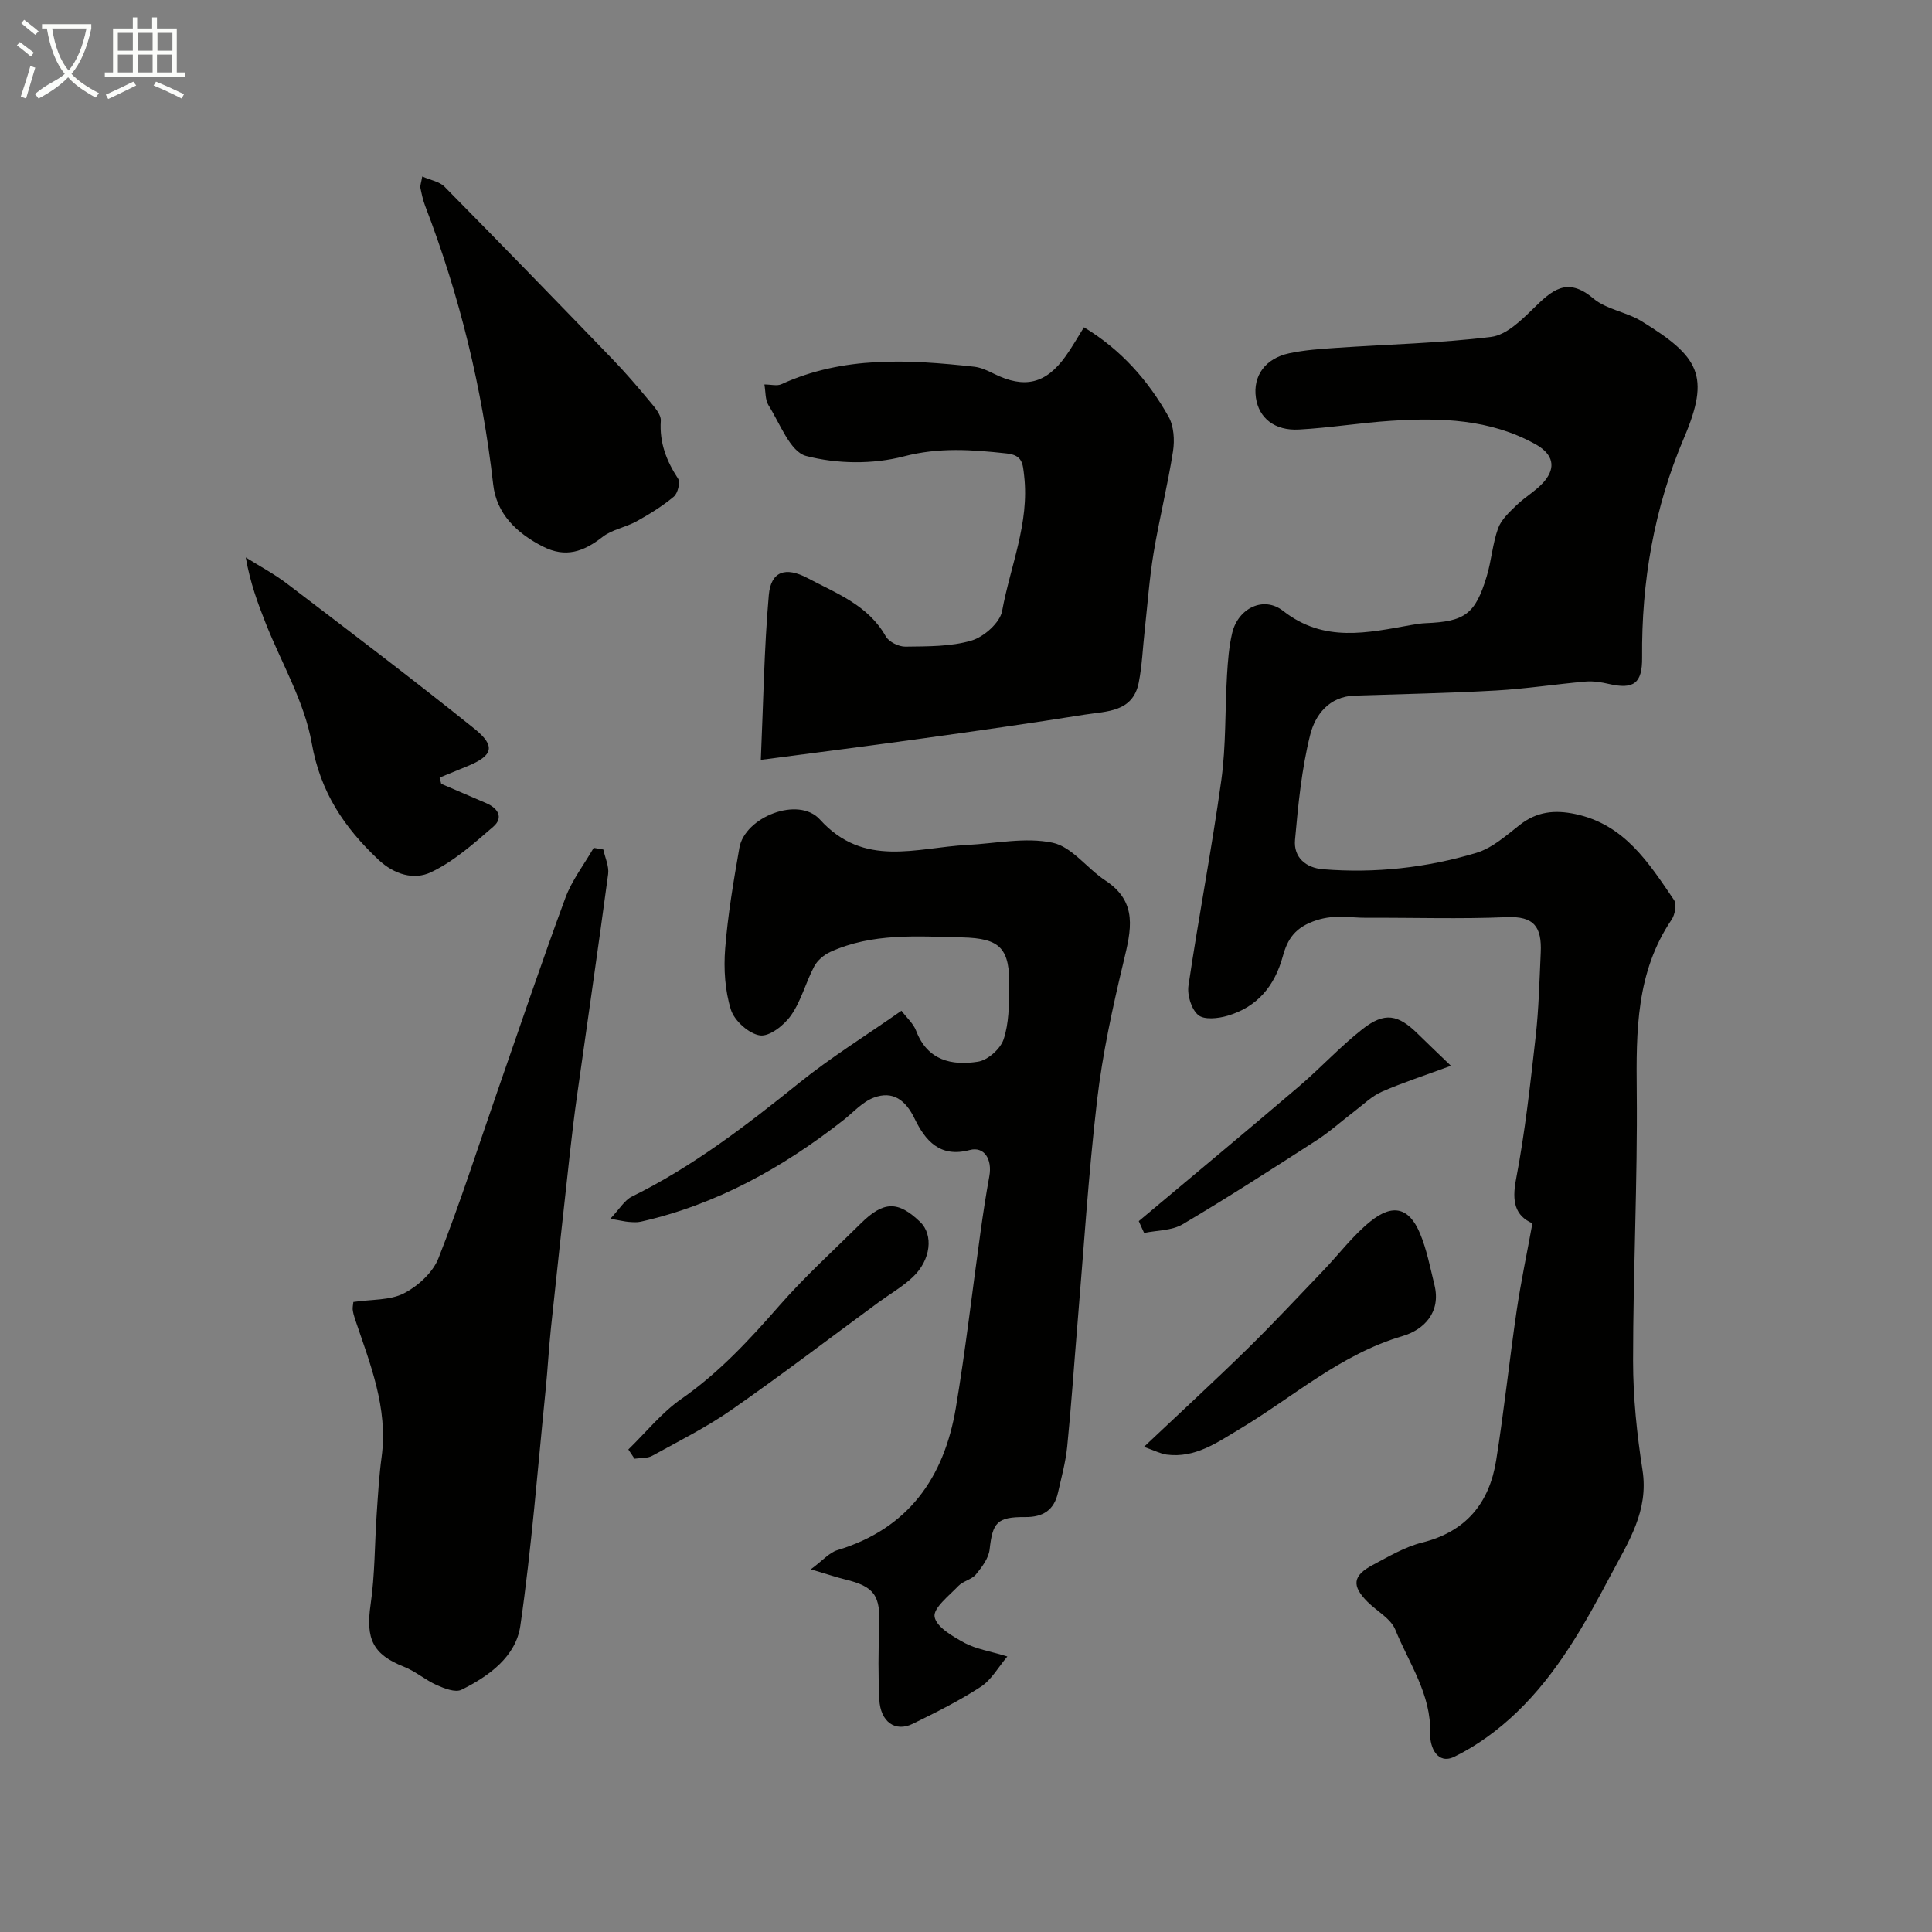 <svg enable-background="new 0 0 400 400" viewBox="0 0 400 400" xmlns="http://www.w3.org/2000/svg"><rect x="0" y="0" width="400" height="400" fill="#808080" stroke="none"/><path d="m6.4 11.7c-1-.8-1.9-1.6-2.9-2.3l.6-.7c.9.7 1.9 1.4 2.9 2.2zm-2.1 8.3c.7-2.1 1.4-4.2 2-6.4.2.1.6.3 1 .4-.7 2.3-1.3 4.4-1.9 6.4zm3-12.8c-1.1-.9-2.1-1.7-2.9-2.4l.6-.7c1 .8 2 1.5 3 2.4zm1.4-1.3v-.9h10.2v.9c-.9 4.2-2.3 7.3-4.1 9.4 1.3 1.4 3.2 2.7 5.7 4-.2.2-.4.5-.7.9-2.5-1.4-4.4-2.7-5.7-4.2-1.4 1.5-3.5 3-6.1 4.4 0 0 0 0-.1-.1-.3-.4-.5-.7-.7-.8 2.7-2.3 4.7-2.8 6.2-4.2-1.8-2.2-3-5.3-3.7-9.4zm9.2 0h-7.1c.6 3.8 1.7 6.7 3.4 8.7 1.7-2 2.9-4.8 3.7-8.7z" fill="#fbfcfa"/><path d="m31.6 3.6h.9v2.3h4.1v9.1h1.7v.9h-16.6v-.9h1.7v-9.1h4.1v-2.3h.9v2.3h3.1v-2.3zm-4 13.3.6.8c-1.9.9-3.8 1.9-5.8 2.8-.2-.3-.3-.6-.5-.9 2-.9 3.9-1.8 5.7-2.7zm-3.2-10.1v3.7h3.1v-3.7zm0 4.5v3.7h3.1v-3.7zm4.1-4.5v3.7h3.1v-3.7zm0 4.5v3.7h3.1v-3.7zm9.1 9.1c-2.1-1.1-4.1-2-5.8-2.7l.5-.8c2.2.9 4.1 1.8 5.8 2.6zm-1.9-13.6h-3.1v3.7h3.1zm-3.2 4.5v3.7h3.1v-3.7z" fill="#fbfcfa"/><g fill="#010100"><path d="m317.27 253.28c-3.61-1.59-4.28-4.52-3.39-9.13 1.87-9.77 2.95-19.7 4.07-29.6.64-5.73.77-11.52 1.04-17.29.25-5.4-1.41-7.61-7.06-7.37-9.65.41-19.32.08-28.98.13-3.4.02-6.5-.72-10.29.48-4.55 1.44-6.09 3.94-7.07 7.5-1.7 6.2-5.31 10.49-11.44 12.3-1.92.57-4.84.89-6.07-.15-1.42-1.19-2.31-4.12-2.02-6.09 2.1-14.2 4.83-28.31 6.8-42.52.99-7.18.75-14.52 1.18-21.78.18-2.93.4-5.9 1.08-8.74 1.23-5.09 6.49-7.71 10.54-4.54 8.48 6.65 17.45 4.53 26.58 2.91.97-.17 1.95-.33 2.93-.37 8.12-.33 10.27-1.87 12.63-9.67.99-3.26 1.21-6.77 2.36-9.96.65-1.81 2.32-3.34 3.77-4.75 1.99-1.94 4.66-3.33 6.23-5.53 2.12-2.96.88-5.41-2.35-7.19-9.38-5.16-19.51-5.46-29.76-4.8-6.38.41-12.72 1.46-19.11 1.81-5.08.28-8.32-2.4-8.92-6.6-.64-4.48 1.92-8.13 6.92-9.19 3.19-.68 6.49-.9 9.75-1.12 10.69-.73 21.44-.96 32.05-2.27 3.11-.39 6.19-3.4 8.68-5.83 3.81-3.73 6.98-6.76 12.44-2.14 2.73 2.3 6.9 2.81 10.03 4.74 11.9 7.32 14.27 11.24 8.76 24.15-6.21 14.56-8.81 29.74-8.67 45.49.05 5.31-1.74 6.63-6.86 5.45-1.58-.37-3.27-.64-4.86-.5-6.18.54-12.33 1.5-18.51 1.85-9.75.55-19.53.74-29.29 1.06-5.31.17-8.18 4.03-9.2 8.12-1.77 7.08-2.49 14.46-3.14 21.76-.32 3.6 2.23 5.79 5.8 6.07 10.78.87 21.43-.3 31.73-3.39 3.29-.99 6.19-3.59 9-5.79 3.54-2.77 7.2-3.15 11.49-2.25 10.19 2.14 15.2 10.09 20.43 17.77.6.88.23 3.05-.48 4.09-7.37 10.9-7.34 23.1-7.22 35.6.18 18.59-.76 37.19-.76 55.78 0 7.53.79 15.13 1.95 22.58 1.32 8.45-2.9 14.82-6.51 21.63-5.44 10.28-11.08 20.44-19.55 28.55-3.79 3.63-8.21 6.9-12.91 9.18-3.47 1.68-5.08-1.94-4.99-4.81.25-8.11-4.38-14.51-7.21-21.49-.94-2.32-3.82-3.84-5.76-5.78-3.32-3.33-3.08-5.42 1.08-7.63 3.31-1.75 6.65-3.75 10.23-4.64 9.1-2.27 13.91-8.19 15.32-17 1.65-10.33 2.74-20.75 4.26-31.11.88-5.92 2.12-11.78 3.25-17.98z"/><path d="m208.56 342.96c-1.9 2.24-3.31 4.85-5.5 6.27-4.47 2.91-9.29 5.32-14.1 7.67-3.63 1.78-6.69-.43-6.91-5.06-.23-4.99-.21-10-.01-14.99.27-6.54-.95-8.37-7.15-9.87-1.72-.42-3.4-1-7.02-2.07 2.51-1.86 3.83-3.46 5.5-3.97 14.68-4.44 22.09-14.99 24.52-29.41 2.03-12.09 3.41-24.28 5.11-36.42.54-3.87 1.13-7.74 1.83-11.59.64-3.52-1.07-6.22-4.06-5.42-6.19 1.66-9.22-1.98-11.42-6.52-1.87-3.84-4.49-5.8-8.43-4.33-2.39.89-4.29 3.09-6.39 4.73-12.54 9.82-26.2 17.42-41.88 20.96-.79.18-1.66.1-2.49.04-.78-.06-1.55-.26-3.8-.65 1.93-2.04 2.94-3.84 4.47-4.59 12.69-6.25 23.76-14.79 34.72-23.61 6.44-5.19 13.52-9.58 21.09-14.87 1.11 1.48 2.47 2.66 3.03 4.14 2.33 6.15 7.36 7.27 12.81 6.41 2.03-.32 4.64-2.64 5.3-4.61 1.12-3.33 1.12-7.1 1.18-10.69.14-8.13-1.75-10.25-9.79-10.43-9.2-.21-18.52-.97-27.25 3-1.32.6-2.69 1.75-3.35 3.01-1.75 3.3-2.68 7.11-4.79 10.12-1.41 2.03-4.46 4.43-6.42 4.16-2.29-.32-5.31-3.02-6.03-5.32-1.24-3.97-1.52-8.46-1.19-12.65.55-6.99 1.73-13.94 2.94-20.86 1.12-6.39 12.24-10.77 16.67-5.87 9.14 10.1 19.96 5.81 30.48 5.27 5.92-.3 12.08-1.65 17.7-.46 4 .84 7.14 5.34 10.92 7.82 6.83 4.47 5.32 10.32 3.78 16.77-2.27 9.47-4.36 19.06-5.49 28.71-1.81 15.5-2.78 31.1-4.09 46.66-.7 8.36-1.26 16.73-2.1 25.08-.32 3.21-1.2 6.37-1.91 9.53-.81 3.6-3.08 5.07-6.79 5.04-5.85-.05-6.74 1.15-7.36 6.7-.2 1.82-1.59 3.66-2.83 5.17-.88 1.07-2.65 1.37-3.63 2.39-1.93 2.02-5.25 4.59-4.93 6.4.38 2.14 3.79 4.07 6.25 5.42 2.34 1.25 5.17 1.67 8.81 2.79z"/><path d="m158.26 79.6c1.37 0 2.62.36 3.51-.05 12.88-5.88 26.35-5.11 39.88-3.63 1.42.15 2.83.81 4.13 1.46 6.32 3.14 10.75 2.12 14.87-3.66 1.32-1.84 2.43-3.83 3.77-5.96 7.74 4.68 13.31 11.03 17.52 18.51 1.1 1.96 1.28 4.85.92 7.16-1.1 7.06-2.85 14.01-4.02 21.06-.88 5.32-1.26 10.73-1.85 16.1-.4 3.58-.53 7.22-1.23 10.75-1.22 6.13-6.65 5.9-11.14 6.61-11.12 1.78-22.27 3.36-33.43 4.91-10.82 1.51-21.66 2.88-33.67 4.46.52-11.77.68-22.97 1.65-34.09.43-4.96 3.46-5.96 8.02-3.55 6 3.18 12.55 5.6 16.2 12.07.65 1.15 2.69 2.15 4.06 2.13 4.59-.07 9.37.02 13.69-1.26 2.58-.76 5.9-3.71 6.34-6.13 1.69-9.27 5.68-18.2 4.56-27.96-.29-2.54-.3-4.29-3.63-4.65-7.15-.78-13.96-1.3-21.28.61-6.39 1.67-13.86 1.58-20.24-.09-3.31-.87-5.41-6.75-7.8-10.53-.68-1.12-.56-2.77-.83-4.27z"/><path d="m73.16 269.56c3.82-.57 7.59-.31 10.47-1.79 2.91-1.5 5.99-4.31 7.15-7.27 4.45-11.31 8.16-22.91 12.15-34.4 4.67-13.41 9.2-26.86 14.12-40.18 1.36-3.68 3.88-6.93 5.87-10.38.66.11 1.33.23 1.99.34.36 1.7 1.21 3.46 1 5.08-2.06 15.38-4.31 30.73-6.47 46.09-.55 3.89-1.01 7.8-1.45 11.71-1.33 12.05-2.65 24.11-3.92 36.17-.45 4.25-.67 8.53-1.1 12.79-1.65 16.31-2.9 32.68-5.24 48.89-.92 6.36-6.49 10.43-12.2 13.24-1.26.62-3.53-.27-5.11-.97-2.35-1.05-4.39-2.85-6.77-3.79-6.47-2.55-7.96-5.77-6.92-12.89.9-6.18.83-12.5 1.26-18.76.27-3.94.49-7.89 1.02-11.79 1.37-10.19-2.41-19.34-5.54-28.64-.21-.62-.37-1.26-.45-1.9-.03-.5.09-1 .14-1.55z"/><path d="m87.42 36.54c1.74.77 3.57 1.05 4.62 2.12 11.65 11.81 23.21 23.72 34.73 35.66 2.67 2.77 5.19 5.69 7.65 8.66 1.02 1.23 2.48 2.81 2.39 4.14-.3 4.55 1.17 8.3 3.58 11.99.5.77-.07 3.04-.89 3.72-2.35 1.96-5.01 3.61-7.7 5.1-2.27 1.25-5.08 1.69-7.06 3.24-3.9 3.05-7.64 4.4-12.39 1.96-5.42-2.78-9.56-6.77-10.24-12.83-2.25-19.84-6.93-39.04-14.08-57.66-.46-1.2-.73-2.49-.99-3.75-.08-.45.14-.95.38-2.35z"/><path d="m91.35 162.28c3.11 1.34 6.22 2.68 9.33 4.01 2.46 1.06 3.6 3.01 1.45 4.87-4.05 3.5-8.2 7.21-12.95 9.45-3.41 1.61-7.5.53-10.86-2.64-7.1-6.7-11.99-13.97-13.78-24.12-1.51-8.55-6.24-16.52-9.51-24.76-1.65-4.17-3.22-8.38-4.15-13.68 2.87 1.81 5.9 3.41 8.58 5.46 12.98 9.89 25.99 19.75 38.71 29.96 4.55 3.65 3.91 5.62-1.42 7.81-1.91.78-3.82 1.56-5.73 2.35.12.43.23.86.33 1.29z"/><path d="m236.84 299.56c7.77-7.34 14.69-13.7 21.4-20.27 5.38-5.27 10.52-10.8 15.74-16.24 3.25-3.39 6.12-7.25 9.75-10.17 4.65-3.75 8.01-2.85 10.24 2.43 1.43 3.38 2.12 7.09 3.01 10.69 1.43 5.74-2.21 9.33-6.6 10.62-12.85 3.78-22.62 12.61-33.72 19.25-4.7 2.81-9.22 6.06-15.13 5.29-1.2-.16-2.36-.79-4.69-1.6z"/><path d="m130.09 300.1c3.64-3.54 6.9-7.63 11.01-10.49 7.81-5.44 14.08-12.24 20.28-19.32 5.23-5.98 11.15-11.35 16.8-16.95 4.75-4.71 7.75-4.76 12.34-.34 2.76 2.66 2.23 7.85-1.53 11.4-2.12 2-4.71 3.48-7.08 5.22-10.12 7.43-20.11 15.06-30.41 22.24-5.19 3.62-10.91 6.49-16.47 9.55-1.02.56-2.43.42-3.66.6-.44-.63-.86-1.27-1.28-1.91z"/><path d="m235.77 252.82c11.04-9.26 22.13-18.47 33.09-27.82 4.52-3.85 8.56-8.27 13.22-11.93 4.61-3.61 7.38-3.07 11.53 1.04 1.87 1.85 3.79 3.65 6.79 6.55-5.5 2.03-10 3.48-14.31 5.37-2.07.91-3.79 2.62-5.63 4.02-2.65 2.01-5.13 4.27-7.91 6.06-9.16 5.91-18.33 11.82-27.71 17.37-2.23 1.32-5.29 1.23-7.96 1.79-.39-.82-.75-1.64-1.11-2.45z"/></g></svg>